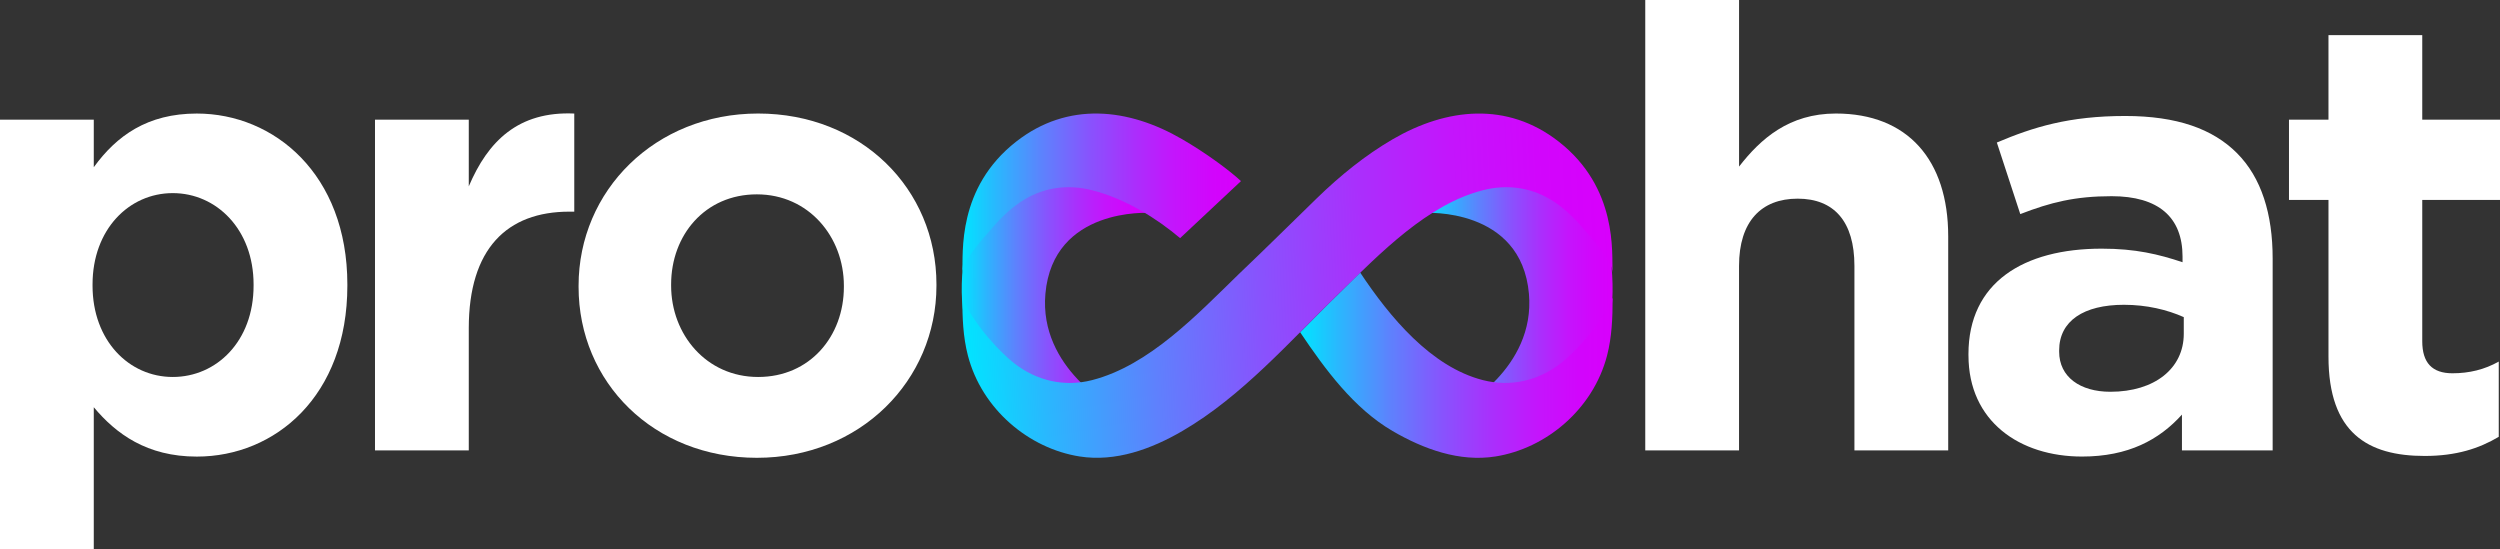 <?xml version="1.0" encoding="UTF-8"?>
<svg id="Layer_2" data-name="Layer 2" xmlns="http://www.w3.org/2000/svg" xmlns:xlink="http://www.w3.org/1999/xlink" viewBox="0 0 1137.01 249.74">
  <rect x="0" y="0" width="1137.01" height="249.74" fill="#333333" stroke="none"/>
  <defs>
    <style>
      .cls-1 {
        fill: url(#linear-gradient-2);
      }

      .cls-2 {
        fill: #fff;
      }

      .cls-3 {
        fill: url(#linear-gradient-5);
      }

      .cls-4 {
        fill: url(#linear-gradient-3);
      }

      .cls-5 {
        fill: url(#linear-gradient);
      }

      .cls-6 {
        fill: url(#linear-gradient-4);
      }
    </style>
    <linearGradient id="linear-gradient" x1="437.4" y1="133.35" x2="522.78" y2="133.35" gradientUnits="userSpaceOnUse">
      <stop offset="0" stop-color="#00e5ff"/>
      <stop offset=".12" stop-color="#29b8fe"/>
      <stop offset=".29" stop-color="#5e81fd"/>
      <stop offset=".46" stop-color="#8952fd"/>
      <stop offset=".62" stop-color="#ab2efc"/>
      <stop offset=".76" stop-color="#c415fc"/>
      <stop offset=".9" stop-color="#d205fc"/>
      <stop offset="1" stop-color="#d800fc"/>
    </linearGradient>
    <linearGradient id="linear-gradient-2" x1="648.04" x2="733.41" xlink:href="#linear-gradient"/>
    <linearGradient id="linear-gradient-3" x1="437.69" y1="87.83" x2="564.4" y2="87.83" xlink:href="#linear-gradient"/>
    <linearGradient id="linear-gradient-4" x1="591.31" y1="166.07" x2="733.41" y2="166.07" xlink:href="#linear-gradient"/>
    <linearGradient id="linear-gradient-5" x1="450.65" y1="728.39" x2="747.09" y2="728.39" gradientTransform="translate(19.64 884.18) rotate(-2.54) scale(1 -1)" xlink:href="#linear-gradient"/>
  </defs>
  <g id="Layer_1-2" data-name="Layer 1">
    <g>
      <path class="cls-2" d="M0,54.44H42.65v21.61c10.38-14.31,24.41-24.41,46.86-24.41,35.08,0,68.47,27.5,68.47,77.73v.56c0,50.23-32.83,77.73-68.47,77.73-22.73,0-36.76-10.38-46.86-22.45v64.54H0V54.44Zm115.33,75.48v-.56c0-24.97-16.84-41.53-36.76-41.53s-36.48,16.56-36.48,41.53v.56c0,24.97,16.56,41.53,36.48,41.53s36.76-16.27,36.76-41.53Z"/>
      <path class="cls-2" d="M170.55,54.44h42.65v30.31c8.7-20.48,22.45-34.23,47.98-33.11v44.62h-2.24c-28.34,0-45.74,16.84-45.74,53.03v55.56h-42.65V54.44Z"/>
      <path class="cls-2" d="M263.14,130.48v-.56c0-43.21,34.8-78.29,81.66-78.29s81.1,34.23,81.1,77.73v.56c0,43.21-34.8,78.29-81.66,78.29s-81.1-34.23-81.1-77.73Zm120.66,0v-.56c0-22.17-15.99-41.53-39.57-41.53s-39,18.52-39,40.97v.56c0,22.17,15.99,41.53,39.57,41.53s39-18.52,39-40.97Z"/>
      <path class="cls-2" d="M748.28,0h42.65V75.76c9.82-12.63,22.73-24.13,44.05-24.13,32.55,0,51.07,21.05,51.07,55.84v97.37h-42.65V120.94c0-20.2-9.26-30.59-25.82-30.59s-26.66,10.38-26.66,30.59v83.9h-42.65V0Z"/>
      <path class="cls-2" d="M895.26,161.63v-.56c0-32.55,24.97-47.98,60.61-47.98,15.43,0,25.82,2.53,36.76,6.17v-2.53c0-17.96-10.94-27.5-32.27-27.5-16.56,0-27.78,2.81-41.53,8.14l-10.66-32.55c16.56-7.01,32.83-12.07,58.37-12.07,23.57,0,39.85,5.89,50.79,16.84,11.22,11.22,16.28,27.78,16.28,47.98v87.27h-41.25v-16.28c-10.38,11.5-24.41,19.08-45.46,19.08-28.34,0-51.63-16-51.63-46.02Zm97.93-9.82v-7.58c-7.58-3.37-16.84-5.61-27.22-5.61-18.24,0-29.46,7.3-29.46,20.76v.56c0,11.5,9.54,18.24,23.29,18.24,20.21,0,33.39-10.66,33.39-26.38Z"/>
      <path class="cls-2" d="M1059,162.19V90.92h-17.96V54.44h17.96V15.99h42.65V54.44h35.36v36.48h-35.36v64.26c0,9.82,4.49,14.59,13.75,14.59,7.58,0,14.59-1.68,21.04-5.33v34.23c-8.98,5.33-19.36,8.7-33.67,8.7-25.82,0-43.77-10.38-43.77-45.18Z"/>
      <path class="cls-5" d="M441.69,98.91c-.45,.96-6.63,26.49-3.32,44.73,3.32,18.24,15.98,33.38,33.16,39.91,17.18,6.54,35.27,2.06,35.27,2.06,0,0-34.32-17.94-31.35-51.96,3.46-39.57,47.32-36.82,47.32-36.82,0,0-20.8-20.3-42.2-16.86-21.4,3.44-36.17,13.08-38.88,18.92Z"/>
      <path class="cls-1" d="M729.13,98.91c.45,.96,6.63,26.49,3.32,44.73-3.32,18.24-15.98,33.38-33.16,39.91-17.18,6.54-35.27,2.06-35.27,2.06,0,0,34.32-17.94,31.35-51.96-3.46-39.57-47.32-36.82-47.32-36.82,0,0,20.8-20.3,42.2-16.86,21.4,3.44,36.17,13.08,38.88,18.92Z"/>
      <path class="cls-4" d="M564.4,82.37c-.55-.52-1.23-1.13-2.03-1.81-4.82-4.13-13.93-10.98-24.76-17.27-24.45-14.21-51.98-17.19-75.39,1.07-27.03,21.09-24.16,50.69-24.53,59.66,.24-5.82,10.13-16.32,13.74-20.54,4.27-5,9.11-9.55,14.67-12.85,9.38-5.58,19.96-6.78,30.36-4.16,15.49,3.89,29.74,12.95,40.26,21.84"/>
      <path class="cls-6" d="M709.92,165.16c-10.36,8.1-23,10.92-35.52,7.71-23.61-6.06-42.36-28.7-55.8-48.93-1.21,1.19-8.17,8.12-9.36,9.27-7.92,7.7-9.97,10-17.92,17.91,11.36,16.88,24.37,34.6,41.99,44.89,14.19,8.28,30.47,14.18,46.81,11.6,23.07-3.64,44.41-21.49,50.76-45.82,2.25-8.62,2.55-17.52,2.55-26.4-5.53,13.01-18.09,25.56-23.5,29.79Z"/>
      <path class="cls-3" d="M733.41,124.02c-.24-5.82-10.13-16.32-13.74-20.54-4.27-5-9.11-9.55-14.67-12.85-9.38-5.58-19.96-6.78-30.36-4.16-25.33,6.37-46.82,28.65-65.42,46.74-22.63,22.01-44.32,46.98-71.43,62.79-14.19,8.28-30.47,14.18-46.81,11.6-23.07-3.64-44.41-21.49-50.76-45.82-2.25-8.62-2.55-17.52-2.55-26.4,5.53,13.01,18.09,25.56,23.5,29.79,10.36,8.1,23,10.92,35.52,7.71,25.94-6.66,47.73-29.77,66.78-48.28,12.22-11.63,23.75-23.07,35.37-34.37,10.58-10.28,22.01-19.59,34.63-26.93,24.45-14.21,51.98-17.19,75.39,1.07,27.03,21.09,24.16,50.69,24.53,59.66Z"/>
    </g>
  </g>
</svg>